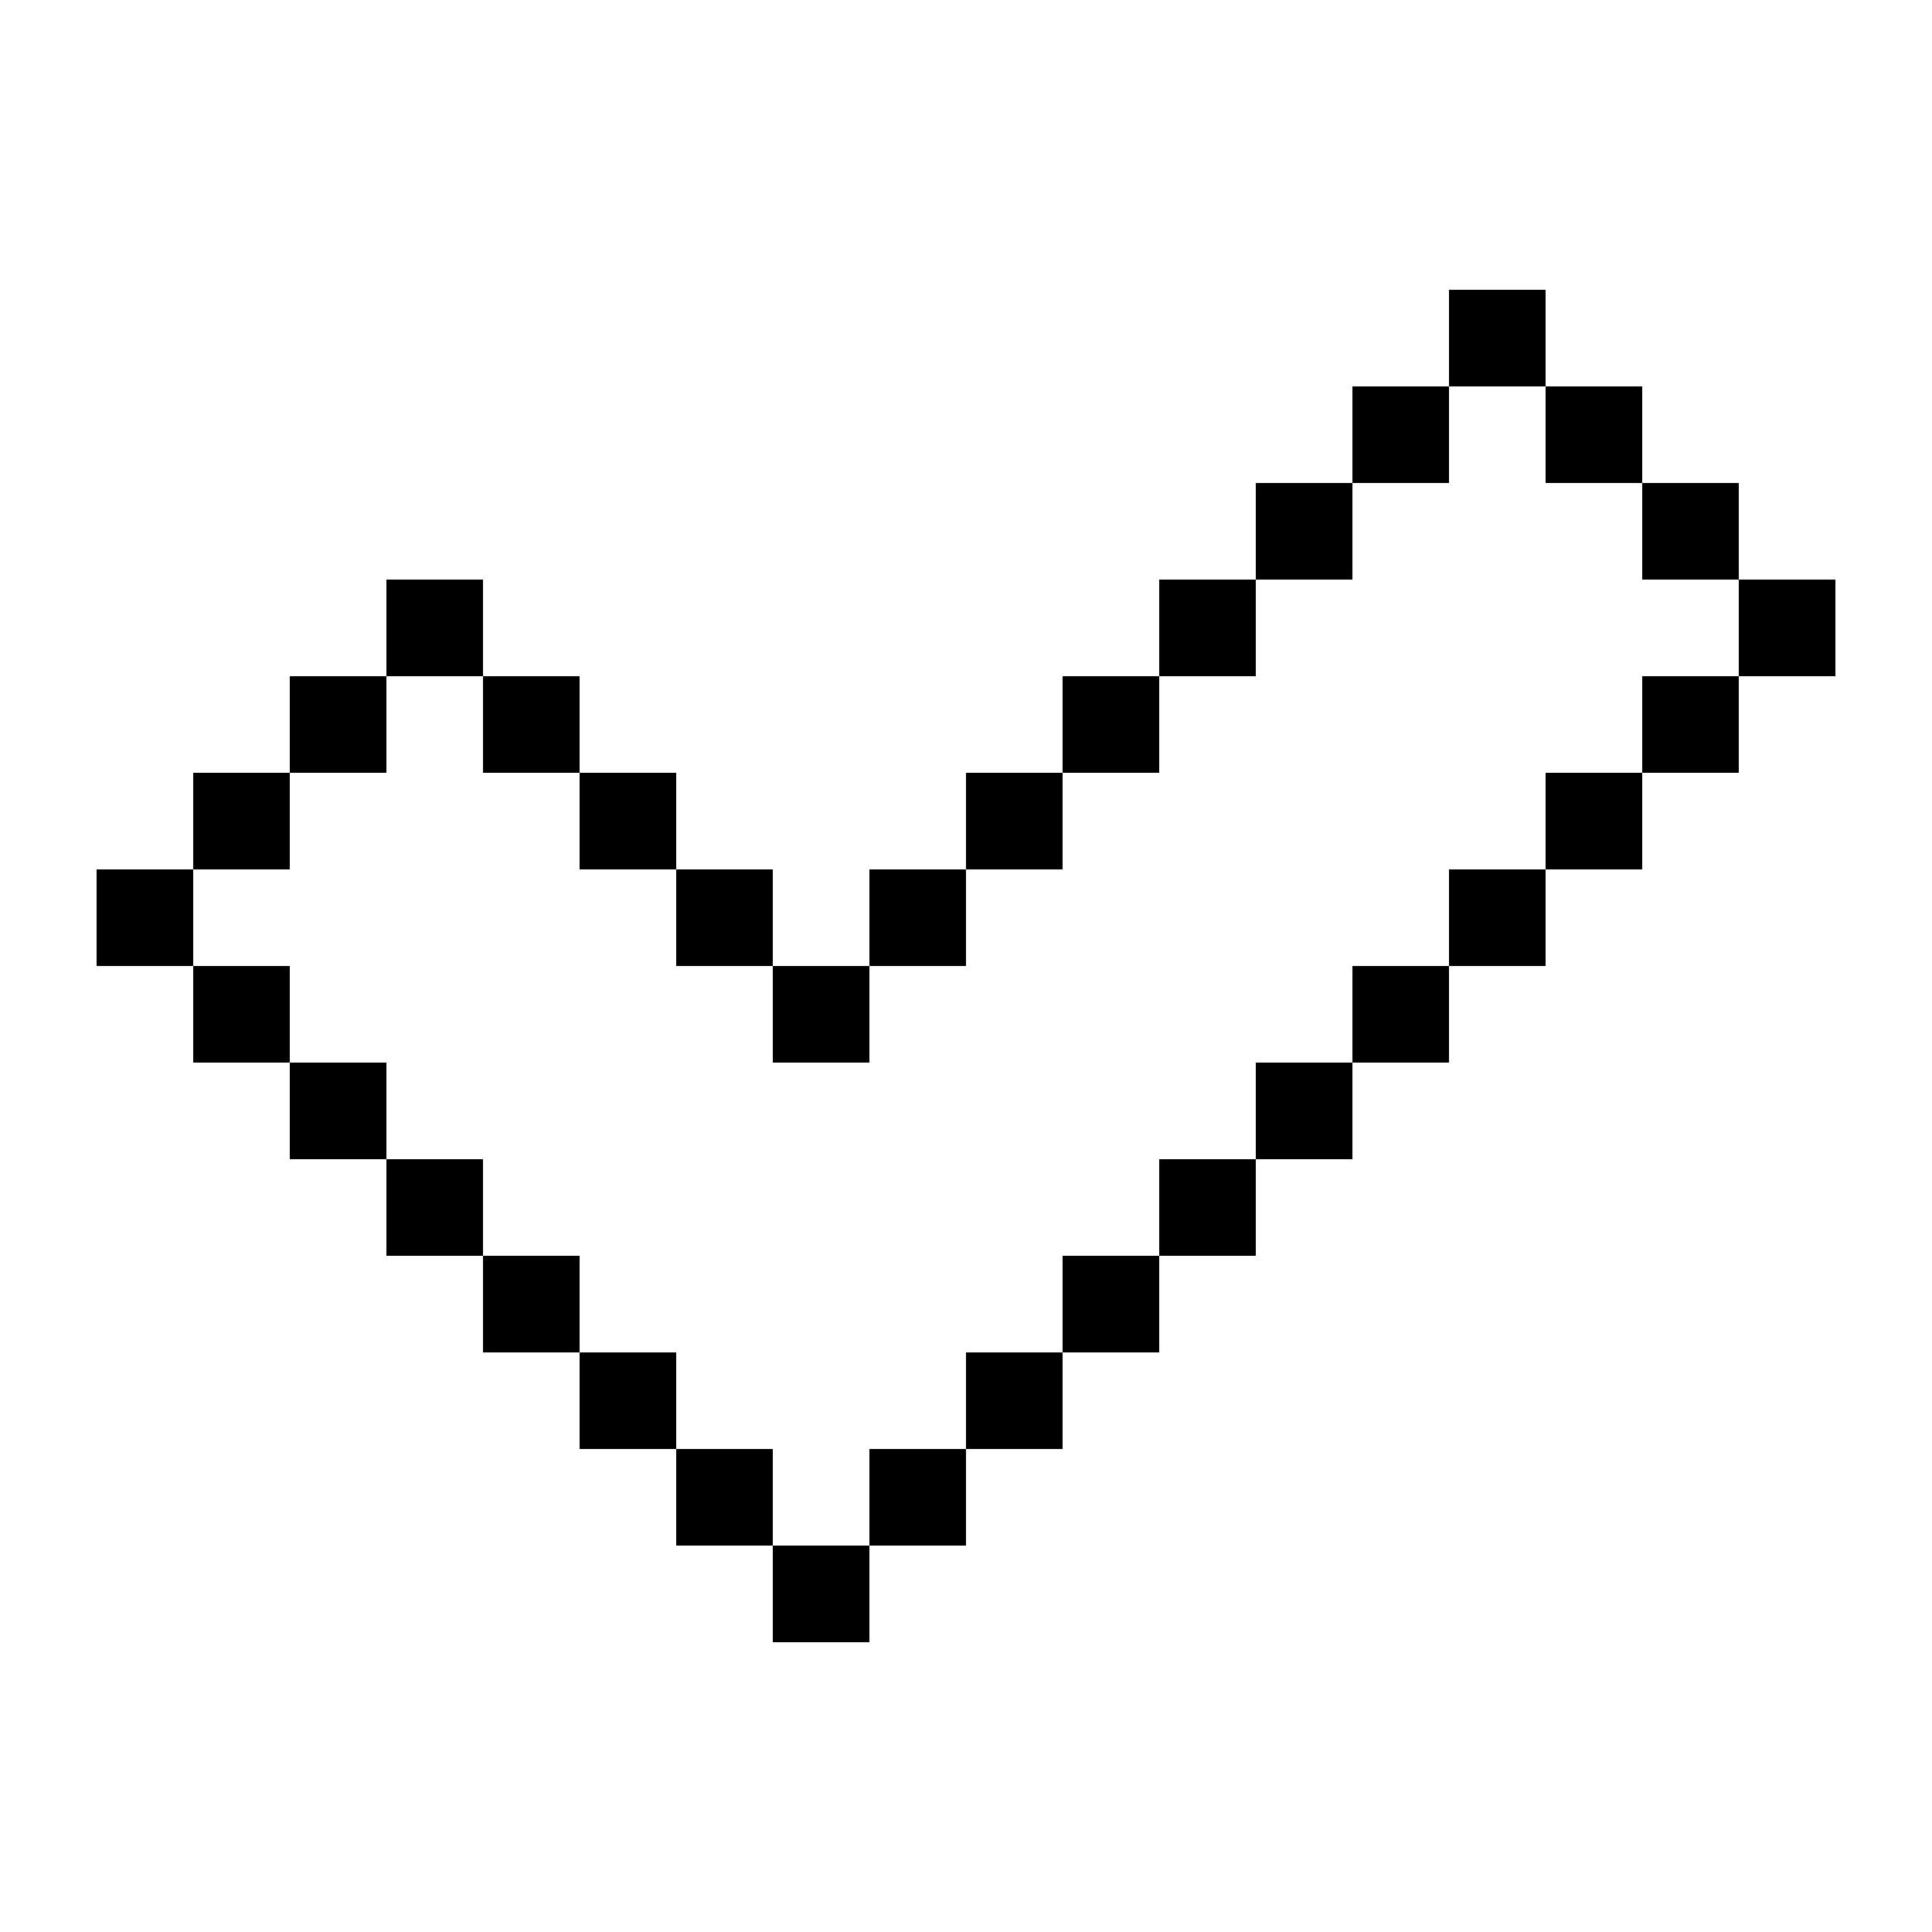 <svg xmlns="http://www.w3.org/2000/svg" xmlns:xlink="http://www.w3.org/1999/xlink" version="1.1" x="0px" y="0px" viewBox="0 0 100 100" enable-background="new 0 0 100 100" xml:space="preserve"><rect x="20" y="60" width="5" height="5"></rect><rect x="25" y="65" width="5" height="5"></rect><rect x="30" y="70" width="5" height="5"></rect><rect x="40" y="80" width="5" height="5"></rect><rect x="45" y="75" width="5" height="5"></rect><rect x="50" y="70" width="5" height="5"></rect><rect x="55" y="65" width="5" height="5"></rect><rect x="60" y="60" width="5" height="5"></rect><rect x="65" y="55" width="5" height="5"></rect><rect x="70" y="50" width="5" height="5"></rect><rect x="40" y="50" width="5" height="5"></rect><rect x="45" y="45" width="5" height="5"></rect><rect x="50" y="40" width="5" height="5"></rect><rect x="55" y="35" width="5" height="5"></rect><rect x="60" y="30" width="5" height="5"></rect><rect x="75" y="45" width="5" height="5"></rect><rect x="65" y="25" width="5" height="5"></rect><rect x="80" y="40" width="5" height="5"></rect><rect x="85" y="35" width="5" height="5"></rect><rect x="90" y="30" width="5" height="5"></rect><rect x="85" y="25" width="5" height="5"></rect><rect x="80" y="20" width="5" height="5"></rect><rect x="75" y="15" width="5" height="5"></rect><rect x="70" y="20" width="5" height="5"></rect><rect x="35" y="75" width="5" height="5"></rect><rect x="15" y="55" width="5" height="5"></rect><rect x="10" y="50" width="5" height="5"></rect><rect x="5" y="45" width="5" height="5"></rect><rect x="10" y="40" width="5" height="5"></rect><rect x="15" y="35" width="5" height="5"></rect><rect x="20" y="30" width="5" height="5"></rect><rect x="25" y="35" width="5" height="5"></rect><rect x="30" y="40" width="5" height="5"></rect><rect x="35" y="45" width="5" height="5"></rect></svg>